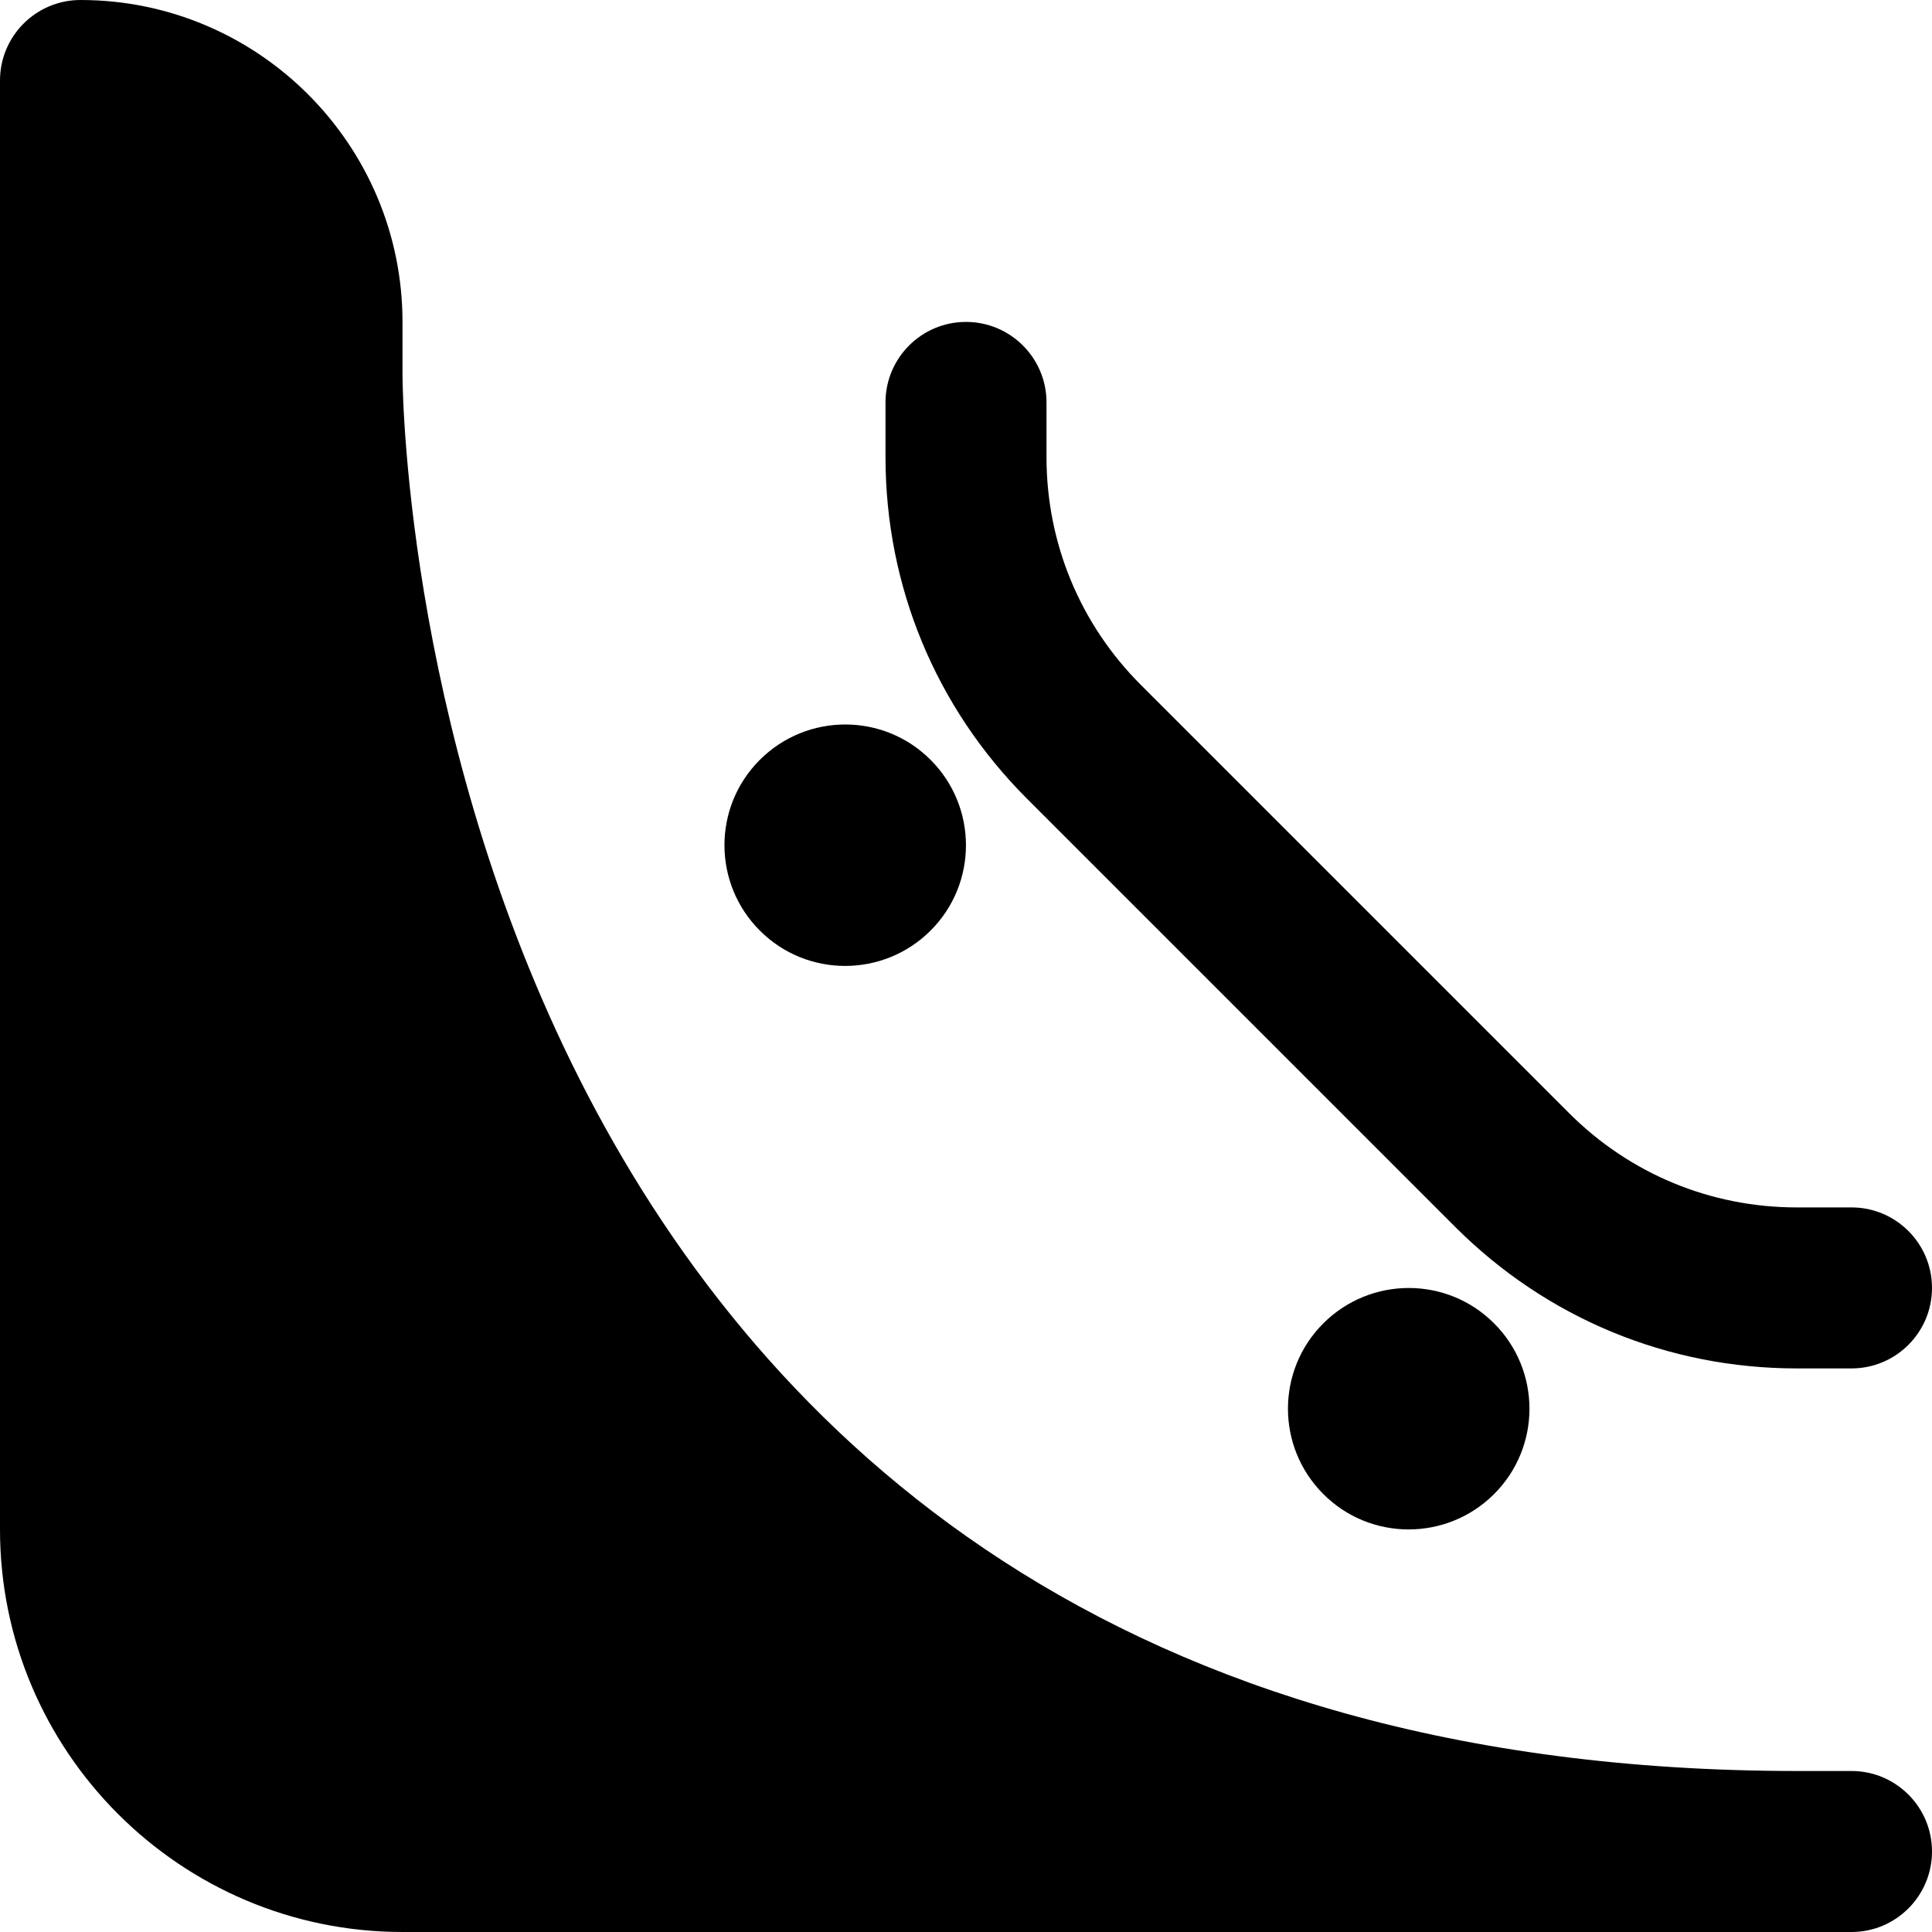 <svg id="Layer_1" viewBox="0 0 24 24" xmlns="http://www.w3.org/2000/svg" data-name="Layer 1"><path d="m23 22h-.667c-16.991 0-17.327-16.633-17.333-17.333v-.667c0-2.206-1.794-4-4-4-.552 0-1 .448-1 1v18c0 2.757 2.243 5 5 5h18c.552 0 1-.448 1-1s-.448-1-1-1zm-10.243-12.079c-1.133-1.133-1.757-2.64-1.757-4.243v-.679c0-.552.448-1 1-1s1 .448 1 1v.679c0 1.068.416 2.073 1.171 2.829l5.321 5.321c.755.755 1.76 1.171 2.829 1.171h.679c.552 0 1 .448 1 1s-.448 1-1 1h-.679c-1.603 0-3.109-.624-4.243-1.757zm-3.318 1.639c-.586-.586-.586-1.536 0-2.121s1.536-.586 2.121 0c.586.586.586 1.536 0 2.121s-1.536.586-2.121 0zm9.121 4.879c.586.586.586 1.536 0 2.121s-1.536.586-2.121 0c-.586-.586-.586-1.536 0-2.121s1.536-.586 2.121 0z"/></svg>